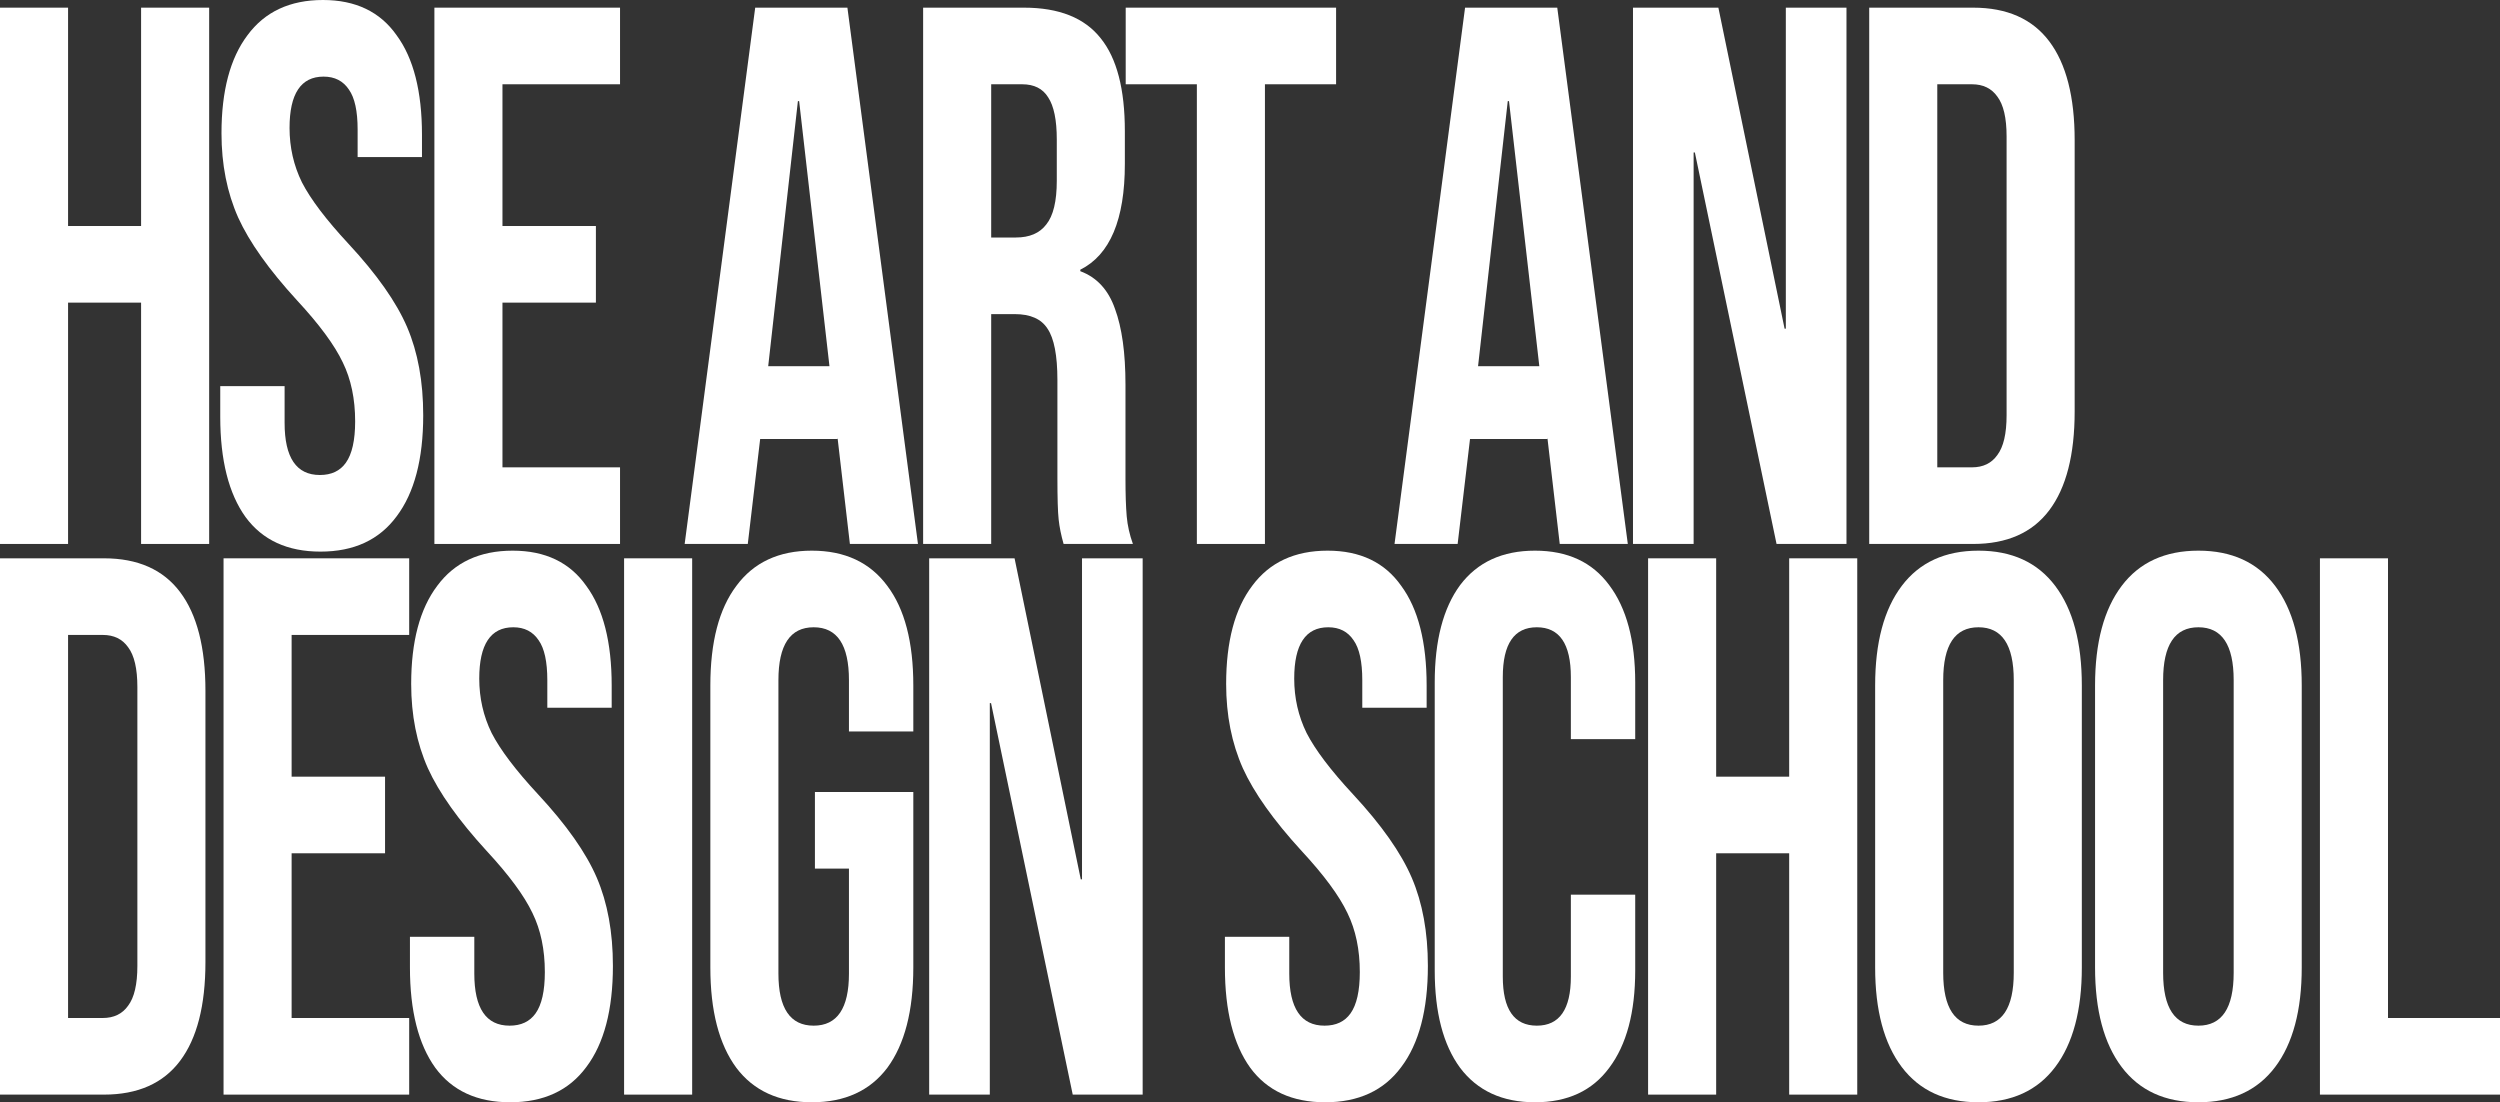 <svg width="220" height="97" viewBox="0 0 220 97" fill="none" xmlns="http://www.w3.org/2000/svg">
<rect x="0" y="0" width="220" height="97" fill="#333333" stroke="none"/>
<path d="M0 0.674H5.99V19.889H12.416V0.674H18.406V47.868H12.416V26.631H5.99V47.868H0V0.674Z" fill="white"/>
<path d="M28.203 48.542C25.299 48.542 23.103 47.531 21.614 45.508C20.126 43.441 19.382 40.497 19.382 36.676V33.98H25.045V37.216C25.045 40.272 26.079 41.8 28.149 41.8C29.165 41.8 29.928 41.441 30.436 40.721C30.98 39.957 31.253 38.744 31.253 37.081C31.253 35.103 30.89 33.373 30.164 31.89C29.438 30.361 28.094 28.541 26.134 26.428C23.665 23.732 21.941 21.305 20.961 19.147C19.981 16.945 19.491 14.473 19.491 11.731C19.491 8 20.253 5.124 21.778 3.101C23.302 1.034 25.517 0 28.421 0C31.289 0 33.449 1.034 34.901 3.101C36.39 5.124 37.134 8.045 37.134 11.866V13.821H31.471V11.394C31.471 9.776 31.216 8.607 30.708 7.888C30.2 7.124 29.456 6.742 28.476 6.742C26.479 6.742 25.48 8.248 25.48 11.259C25.48 12.967 25.843 14.563 26.57 16.046C27.332 17.529 28.693 19.327 30.654 21.439C33.159 24.136 34.883 26.586 35.827 28.788C36.771 30.991 37.243 33.575 37.243 36.541C37.243 40.407 36.462 43.373 34.901 45.441C33.376 47.508 31.144 48.542 28.203 48.542Z" fill="white"/>
<path d="M38.227 0.674H54.563V7.416H44.217V19.889H52.439V26.631H44.217V41.126H54.563V47.868H38.227V0.674Z" fill="white"/>
<path d="M66.458 0.674H74.572L80.78 47.868H74.79L73.701 38.497V38.632H66.894L65.805 47.868H60.25L66.458 0.674ZM72.993 32.227L70.324 8.899H70.215L67.602 32.227H72.993Z" fill="white"/>
<path d="M81.235 0.674H90.111C93.197 0.674 95.448 1.573 96.864 3.371C98.279 5.124 98.987 7.843 98.987 11.529V14.428C98.987 19.327 97.68 22.428 95.067 23.732V23.866C96.519 24.406 97.535 25.507 98.116 27.17C98.733 28.833 99.042 31.058 99.042 33.845V42.137C99.042 43.486 99.078 44.587 99.151 45.441C99.223 46.25 99.405 47.059 99.695 47.868H93.596C93.379 47.104 93.233 46.385 93.161 45.711C93.088 45.036 93.052 43.823 93.052 42.07V33.44C93.052 31.283 92.761 29.777 92.181 28.923C91.636 28.069 90.674 27.642 89.294 27.642H87.225V47.868H81.235V0.674ZM89.403 20.9C90.601 20.9 91.491 20.518 92.072 19.754C92.689 18.99 92.997 17.709 92.997 15.911V12.27C92.997 10.562 92.743 9.326 92.235 8.562C91.763 7.798 91.001 7.416 89.948 7.416H87.225V20.9H89.403Z" fill="white"/>
<path d="M105.324 7.416H99.062V0.674H117.576V7.416H111.314V47.868H105.324V7.416Z" fill="white"/>
<path d="M128.926 0.674H137.039L143.247 47.868H137.257L136.168 38.497V38.632H129.361L128.272 47.868H122.718L128.926 0.674ZM135.46 32.227L132.792 8.899H132.683L130.069 32.227H135.46Z" fill="white"/>
<path d="M143.703 0.674H151.217L157.044 28.923H157.153V0.674H162.49V47.868H156.336L149.148 13.416H149.039V47.868H143.703V0.674Z" fill="white"/>
<path d="M164.491 0.674H173.64C176.616 0.674 178.849 1.663 180.337 3.641C181.826 5.618 182.57 8.517 182.57 12.338V36.204C182.57 40.025 181.826 42.924 180.337 44.901C178.849 46.879 176.616 47.868 173.64 47.868H164.491V0.674ZM173.531 41.126C174.511 41.126 175.255 40.766 175.763 40.047C176.308 39.328 176.58 38.16 176.58 36.541V12.001C176.58 10.383 176.308 9.214 175.763 8.495C175.255 7.776 174.511 7.416 173.531 7.416H170.481V41.126H173.531Z" fill="white"/>
<path d="M0 49.132H9.148C12.125 49.132 14.358 50.121 15.846 52.099C17.335 54.076 18.079 56.975 18.079 60.796V84.662C18.079 88.483 17.335 91.382 15.846 93.359C14.358 95.337 12.125 96.326 9.148 96.326H0V49.132ZM9.039 89.584C10.02 89.584 10.764 89.224 11.272 88.505C11.817 87.786 12.089 86.617 12.089 84.999V60.459C12.089 58.84 11.817 57.672 11.272 56.953C10.764 56.234 10.02 55.874 9.039 55.874H5.99V89.584H9.039Z" fill="white"/>
<path d="M19.672 49.132H36.008V55.874H25.662V68.347H33.884V75.089H25.662V89.584H36.008V96.326H19.672V49.132Z" fill="white"/>
<path d="M44.897 97C41.993 97 39.796 95.989 38.308 93.966C36.819 91.899 36.075 88.955 36.075 85.134V82.437H41.739V85.674C41.739 88.73 42.773 90.258 44.843 90.258C45.859 90.258 46.621 89.898 47.13 89.179C47.674 88.415 47.946 87.202 47.946 85.539C47.946 83.561 47.583 81.831 46.857 80.347C46.131 78.819 44.788 76.999 42.828 74.886C40.359 72.19 38.635 69.763 37.654 67.605C36.674 65.403 36.184 62.931 36.184 60.189C36.184 56.458 36.947 53.582 38.471 51.559C39.996 49.492 42.211 48.458 45.115 48.458C47.983 48.458 50.143 49.492 51.595 51.559C53.083 53.582 53.828 56.503 53.828 60.324V62.279H48.164V59.852C48.164 58.234 47.91 57.065 47.402 56.346C46.894 55.582 46.149 55.2 45.169 55.2C43.173 55.2 42.174 56.706 42.174 59.717C42.174 61.425 42.537 63.02 43.263 64.504C44.026 65.987 45.387 67.785 47.347 69.897C49.852 72.594 51.577 75.044 52.521 77.246C53.465 79.448 53.936 82.033 53.936 84.999C53.936 88.865 53.156 91.831 51.595 93.899C50.07 95.966 47.837 97 44.897 97Z" fill="white"/>
<path d="M54.92 49.132H60.91V96.326H54.92V49.132Z" fill="white"/>
<path d="M71.441 97C68.537 97 66.322 95.989 64.798 93.966C63.273 91.899 62.511 88.955 62.511 85.134V60.324C62.511 56.503 63.273 53.582 64.798 51.559C66.322 49.492 68.537 48.458 71.441 48.458C74.345 48.458 76.56 49.492 78.085 51.559C79.609 53.582 80.372 56.503 80.372 60.324V64.369H74.708V59.852C74.708 56.751 73.674 55.2 71.604 55.2C69.535 55.2 68.501 56.751 68.501 59.852V85.674C68.501 88.73 69.535 90.258 71.604 90.258C73.674 90.258 74.708 88.73 74.708 85.674V76.437H71.713V69.695H80.372V85.134C80.372 88.955 79.609 91.899 78.085 93.966C76.56 95.989 74.345 97 71.441 97Z" fill="white"/>
<path d="M81.767 49.132H89.282L95.108 77.381H95.217V49.132H100.554V96.326H94.4L87.212 61.874H87.103V96.326H81.767V49.132Z" fill="white"/>
<path d="M116.613 97C113.709 97 111.513 95.989 110.024 93.966C108.536 91.899 107.792 88.955 107.792 85.134V82.437H113.455V85.674C113.455 88.73 114.49 90.258 116.559 90.258C117.575 90.258 118.338 89.898 118.846 89.179C119.39 88.415 119.663 87.202 119.663 85.539C119.663 83.561 119.3 81.831 118.574 80.347C117.848 78.819 116.504 76.999 114.544 74.886C112.075 72.19 110.351 69.763 109.371 67.605C108.391 65.403 107.901 62.931 107.901 60.189C107.901 56.458 108.663 53.582 110.188 51.559C111.712 49.492 113.927 48.458 116.831 48.458C119.699 48.458 121.859 49.492 123.311 51.559C124.8 53.582 125.544 56.503 125.544 60.324V62.279H119.881V59.852C119.881 58.234 119.626 57.065 119.118 56.346C118.61 55.582 117.866 55.2 116.886 55.2C114.889 55.2 113.891 56.706 113.891 59.717C113.891 61.425 114.254 63.02 114.98 64.504C115.742 65.987 117.103 67.785 119.064 69.897C121.569 72.594 123.293 75.044 124.237 77.246C125.181 79.448 125.653 82.033 125.653 84.999C125.653 88.865 124.872 91.831 123.311 93.899C121.786 95.966 119.554 97 116.613 97Z" fill="white"/>
<path d="M135.077 97C132.209 97 130.013 95.989 128.488 93.966C127 91.944 126.256 89.089 126.256 85.404V60.054C126.256 56.368 127 53.514 128.488 51.492C130.013 49.469 132.209 48.458 135.077 48.458C137.945 48.458 140.123 49.469 141.612 51.492C143.136 53.514 143.899 56.368 143.899 60.054V65.043H138.236V59.582C138.236 56.661 137.237 55.2 135.241 55.2C133.244 55.2 132.246 56.661 132.246 59.582V85.943C132.246 88.82 133.244 90.258 135.241 90.258C137.237 90.258 138.236 88.82 138.236 85.943V78.729H143.899V85.404C143.899 89.089 143.136 91.944 141.612 93.966C140.123 95.989 137.945 97 135.077 97Z" fill="white"/>
<path d="M145.032 49.132H151.022V68.347H157.448V49.132H163.438V96.326H157.448V75.089H151.022V96.326H145.032V49.132Z" fill="white"/>
<path d="M174.107 97C171.166 97 168.915 95.966 167.354 93.899C165.793 91.831 165.013 88.91 165.013 85.134V60.324C165.013 56.548 165.793 53.627 167.354 51.559C168.915 49.492 171.166 48.458 174.107 48.458C177.047 48.458 179.298 49.492 180.859 51.559C182.42 53.627 183.201 56.548 183.201 60.324V85.134C183.201 88.91 182.42 91.831 180.859 93.899C179.298 95.966 177.047 97 174.107 97ZM174.107 90.258C176.176 90.258 177.211 88.707 177.211 85.606V59.852C177.211 56.751 176.176 55.2 174.107 55.2C172.037 55.2 171.003 56.751 171.003 59.852V85.606C171.003 88.707 172.037 90.258 174.107 90.258Z" fill="white"/>
<path d="M193.459 97C190.519 97 188.268 95.966 186.707 93.899C185.146 91.831 184.365 88.91 184.365 85.134V60.324C184.365 56.548 185.146 53.627 186.707 51.559C188.268 49.492 190.519 48.458 193.459 48.458C196.4 48.458 198.651 49.492 200.212 51.559C201.773 53.627 202.553 56.548 202.553 60.324V85.134C202.553 88.91 201.773 91.831 200.212 93.899C198.651 95.966 196.4 97 193.459 97ZM193.459 90.258C195.529 90.258 196.563 88.707 196.563 85.606V59.852C196.563 56.751 195.529 55.2 193.459 55.2C191.39 55.2 190.355 56.751 190.355 59.852V85.606C190.355 88.707 191.39 90.258 193.459 90.258Z" fill="white"/>
<path d="M204.154 49.132H210.144V89.584H220V96.326H204.154V49.132Z" fill="white"/>
</svg>
